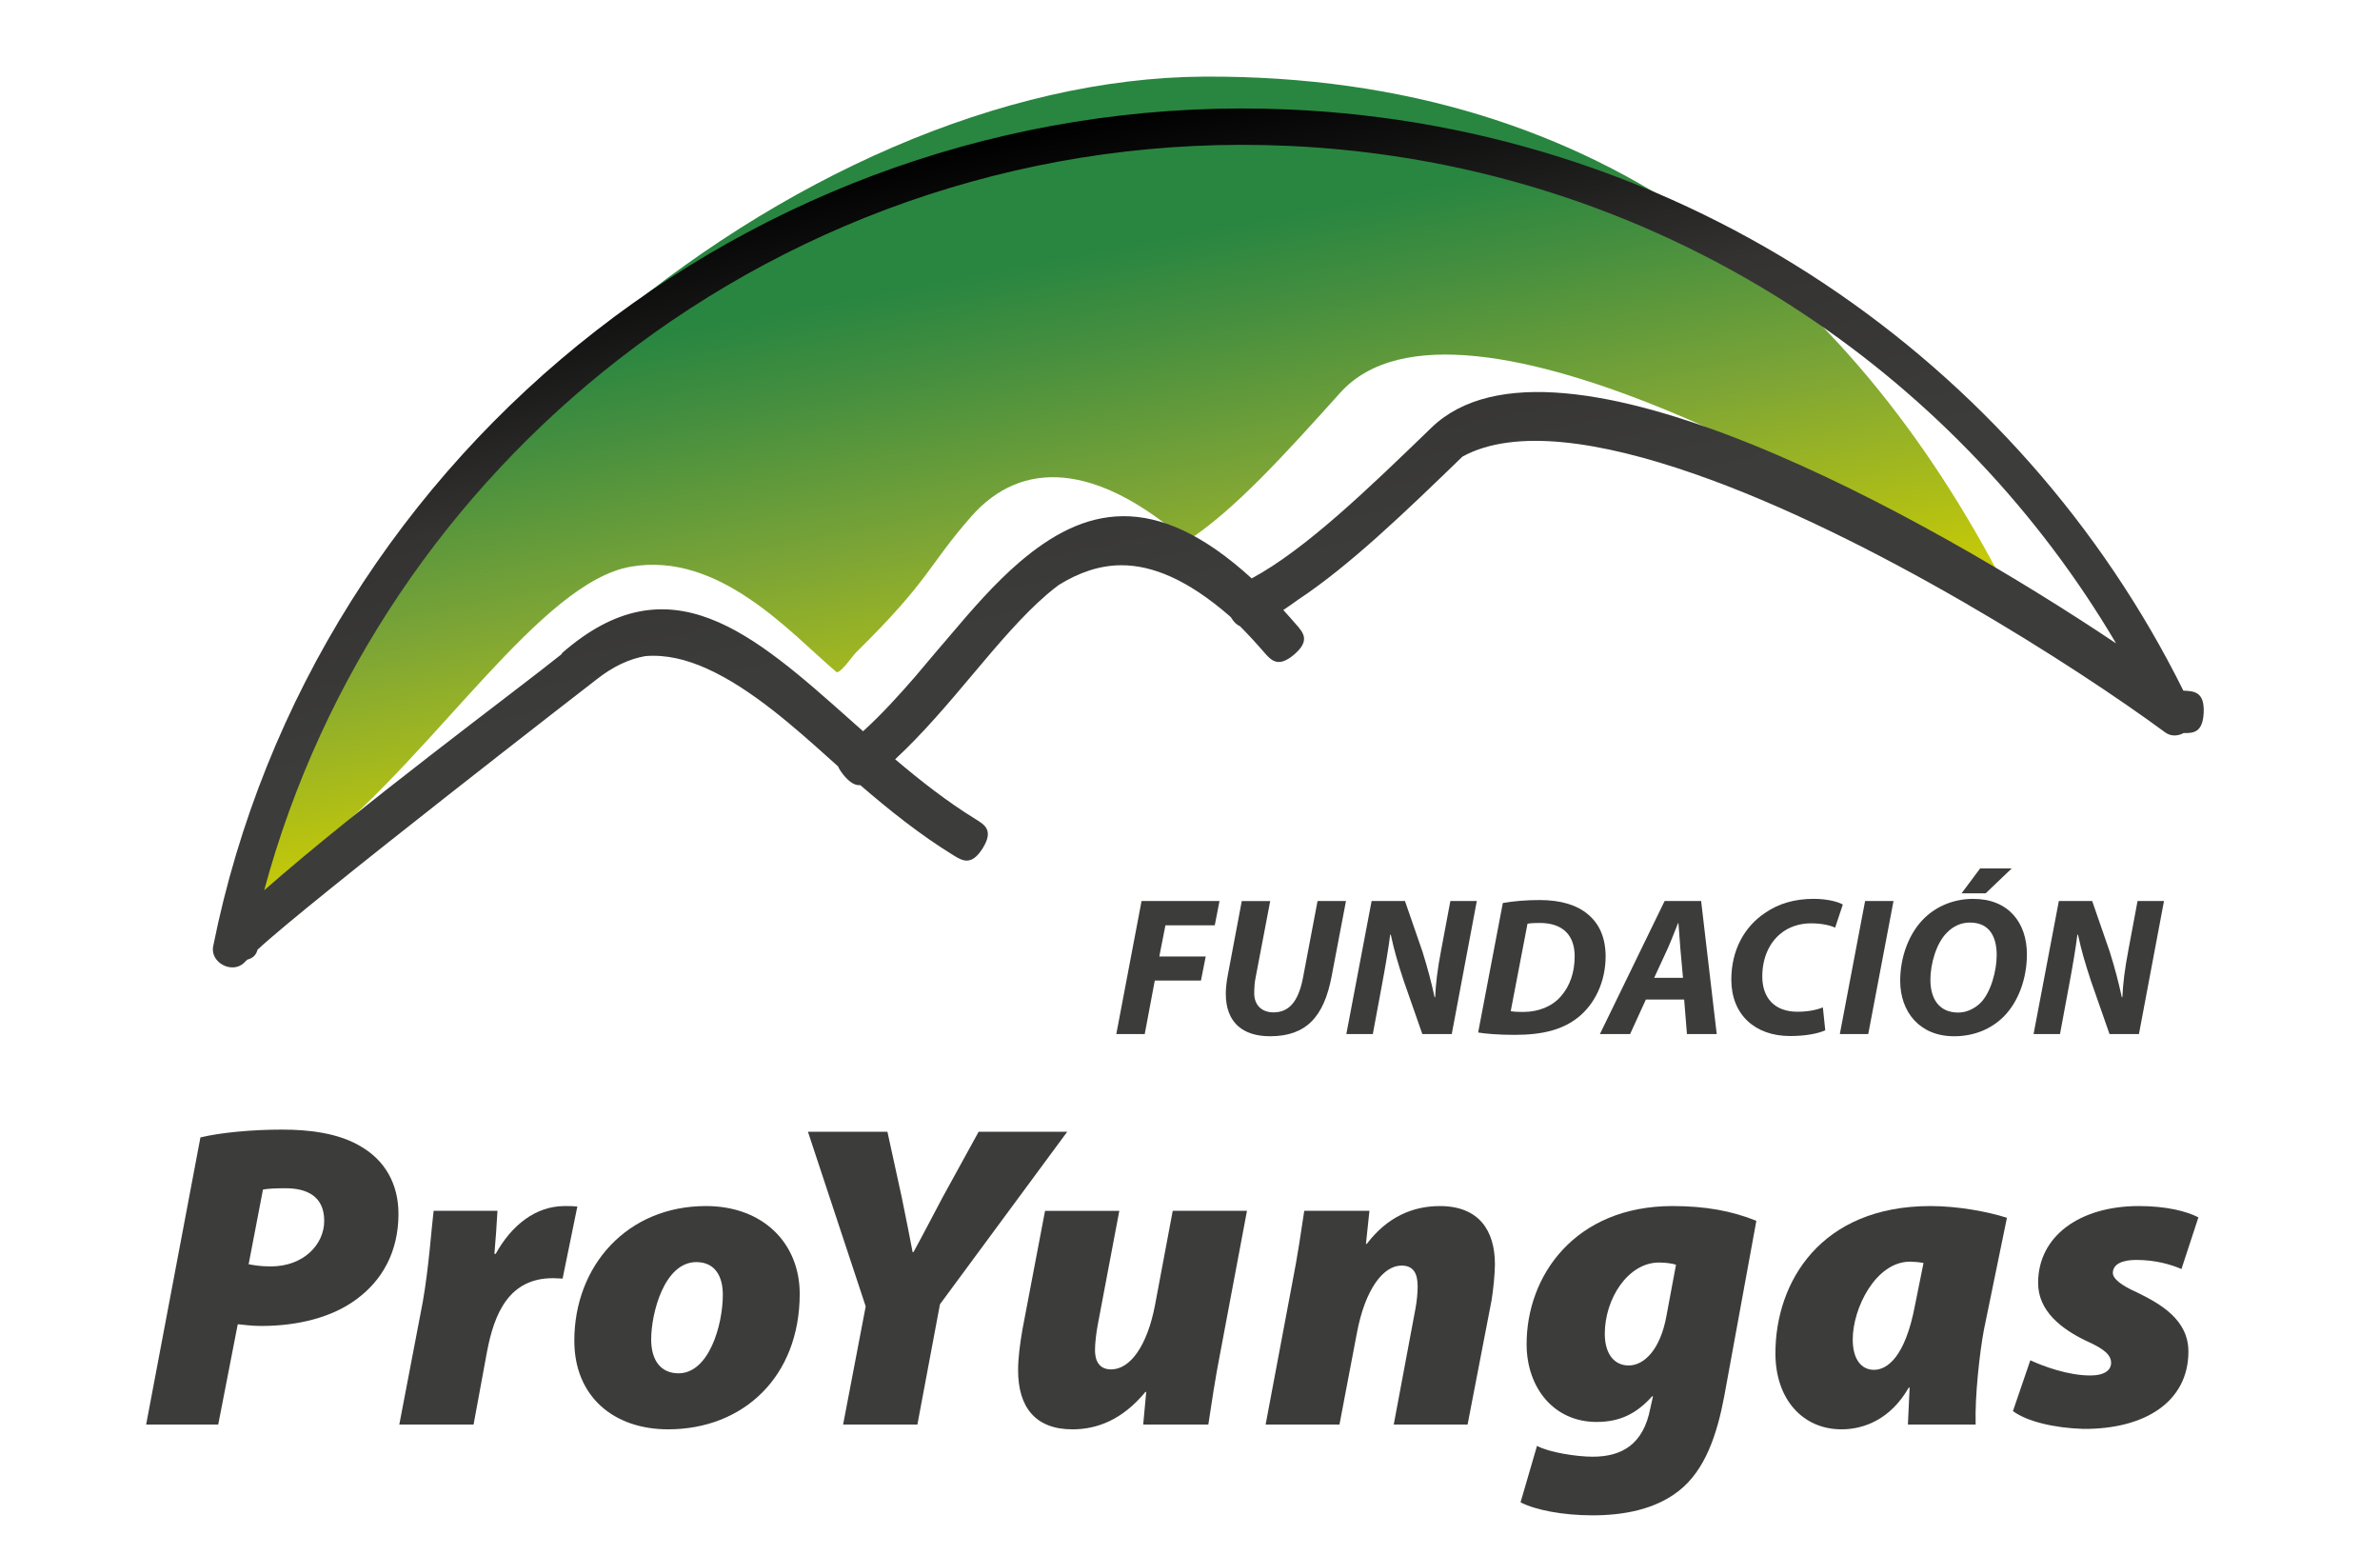 <?xml version="1.0" encoding="utf-8"?>
<!-- Generator: Adobe Illustrator 16.0.0, SVG Export Plug-In . SVG Version: 6.00 Build 0)  -->
<!DOCTYPE svg PUBLIC "-//W3C//DTD SVG 1.1//EN" "http://www.w3.org/Graphics/SVG/1.1/DTD/svg11.dtd">
<svg version="1.1" id="Capa_1" xmlns="http://www.w3.org/2000/svg" xmlns:xlink="http://www.w3.org/1999/xlink" x="0px" y="0px"
	 width="202.703px" height="132.433px" viewBox="0 0 202.703 132.433" enable-background="new 0 0 202.703 132.433"
	 xml:space="preserve">
<g>
	
		<linearGradient id="SVGID_1_" gradientUnits="userSpaceOnUse" x1="93.748" y1="19.04" x2="118.937" y2="92.873" gradientTransform="matrix(1.066 0.147 -0.146 1.058 -11.672 -22.335)">
		<stop  offset="0.134" style="stop-color:#298640"/>
		<stop  offset="0.22" style="stop-color:#448E3F"/>
		<stop  offset="0.391" style="stop-color:#7DA536"/>
		<stop  offset="0.63" style="stop-color:#CACC05"/>
		<stop  offset="0.806" style="stop-color:#FFED00"/>
	</linearGradient>
	<path fill-rule="evenodd" clip-rule="evenodd" fill="url(#SVGID_1_)" d="M102.593,6.524c34.428-0.164,55.84,18.746,68.801,44.612
		c-11.281-7.899-47.098-28.977-57.248-17.694c-4.604,5.116-9.096,10.107-13.09,12.643c-7.658-6.692-14.023-7.025-18.352-2.089
		c-3.702,4.224-3.489,5.361-9.782,11.543c-0.277,0.271-1.405,1.92-1.701,1.67c-3.961-3.374-9.969-10.257-17.494-8.958
		c-7.627,1.319-16.483,15.615-26.419,23.691c-5.158,4.194-5.523,6.135-6.763,7.576C26.347,40.609,68.162,6.69,102.593,6.524
		L102.593,6.524z"/>
	<path fill="#3C3C3B" d="M41.439,48.72c0.003-0.06-0.009-0.077-0.045-0.037L41.439,48.72L41.439,48.72z"/>
	
		<linearGradient id="SVGID_2_" gradientUnits="userSpaceOnUse" x1="96.499" y1="16.186" x2="114.232" y2="82.367" gradientTransform="matrix(1.009 0.061 -0.065 1.029 -5.253 -12.143)">
		<stop  offset="0" style="stop-color:#000000"/>
		<stop  offset="0.332" style="stop-color:#343332"/>
		<stop  offset="0.578" style="stop-color:#3C3C3B"/>
	</linearGradient>
	<path fill="url(#SVGID_2_)" d="M109.792,9.323c16.867,0.738,32.453,6.11,45.561,14.817c13.045,8.672,23.645,20.653,30.602,34.668
		c0.908,0.039,1.812,0.081,1.732,1.878c-0.074,1.673-0.867,1.756-1.703,1.729c-0.486,0.266-1.086,0.308-1.576-0.053
		c-7.488-5.513-25-16.771-40.145-22.028c-7.996-2.778-15.242-3.878-19.686-1.469c-0.041,0.042-0.092,0.079-0.131,0.122
		c-4.781,4.624-9.471,9.152-13.902,12.087c-0.418,0.304-0.838,0.594-1.246,0.869c0.367,0.4,0.738,0.815,1.115,1.251
		c0.596,0.682,1.188,1.363-0.189,2.536c-1.371,1.173-1.965,0.492-2.561-0.189c-0.705-0.814-1.389-1.553-2.057-2.224
		c-0.258-0.103-0.516-0.331-0.766-0.752c-0.039-0.037-0.078-0.073-0.117-0.112c-3.555-3.087-6.572-4.336-9.248-4.323
		c-1.846,0.009-3.59,0.627-5.28,1.666c-0.34,0.249-0.677,0.517-1.008,0.802c-2.115,1.811-4.2,4.284-6.35,6.837
		c-2.074,2.465-4.211,5.002-6.597,7.216c2.166,1.836,4.438,3.614,6.864,5.108c0.771,0.473,1.545,0.947,0.587,2.477
		c-0.959,1.529-1.73,1.055-2.501,0.581c-2.84-1.747-5.45-3.838-7.916-5.961c-0.405,0.035-0.862-0.174-1.429-0.867
		c-0.224-0.276-0.377-0.522-0.473-0.739c-0.021-0.02-0.043-0.041-0.068-0.06c-0.092-0.084-0.185-0.168-0.28-0.253
		c-0.937-0.831-0.784-0.699-0.355-0.317c-2.915-2.611-6.666-5.989-10.498-7.703c-1.707-0.766-3.464-1.196-5.202-1.051
		c-1.367,0.239-2.744,0.868-4.154,1.981c0,0-24.689,19.088-28.88,23.018c-0.104,0.391-0.331,0.709-0.881,0.85
		c-0.084,0.082-0.164,0.162-0.243,0.242c-1.012,1.021-2.936,0.01-2.654-1.386c4.263-21.22,16.168-39.631,32.631-52.431
		C67.012,15.52,87.667,8.356,109.792,9.323L109.792,9.323z M22.5,75.807c8.187-7.198,21.389-16.94,25.365-20.133l-0.031-0.035
		c9.176-8.065,16.279-1.738,24.708,5.768c0.319,0.285,0.642,0.57,0.967,0.86c1.553-1.415,3.027-3.026,4.46-4.682
		c0.234-0.274,0.467-0.551,0.697-0.828c0.742-0.878,1.475-1.749,2.182-2.565c1.967-2.33,3.906-4.549,5.977-6.321
		c5.493-4.698,11.474-6.209,19.781,1.381c4.617-2.499,9.902-7.608,15.316-12.843c10.557-10.205,42.506,7.786,58.305,18.376
		c-6.609-11.206-15.729-20.827-26.621-28.062c-12.652-8.406-27.689-13.594-43.961-14.305c-21.339-0.934-41.265,5.98-56.921,18.154
		C38.242,41.828,27.419,57.591,22.5,75.807L22.5,75.807z"/>
	<g>
		<path fill="#3C3C3B" d="M17.07,96.85c1.665-0.408,4.365-0.666,6.955-0.666c2.182,0,4.846,0.258,6.843,1.516
			c1.886,1.147,3.069,3.07,3.069,5.66c0,3.291-1.441,5.697-3.551,7.25c-2.071,1.554-4.992,2.293-8.137,2.293
			c-0.851,0-1.554-0.111-1.999-0.148l-1.664,8.545h-6.14L17.07,96.85z M21.176,107.65c0.445,0.074,0.961,0.184,1.887,0.184
			c2.773,0,4.55-1.849,4.55-3.883c0-2.146-1.554-2.774-3.293-2.774c-0.887,0-1.553,0.037-1.923,0.112L21.176,107.65z"/>
		<path fill="#3C3C3B" d="M34.008,121.299l1.997-10.43c0.518-2.924,0.74-6.253,0.926-7.77h5.438
			c-0.074,1.222-0.148,2.442-0.26,3.662h0.111c1.331-2.404,3.367-4.068,5.881-4.068c0.371,0,0.703,0,1.072,0.037l-1.257,6.141
			c-0.222,0-0.519-0.037-0.813-0.037c-3.736,0-4.994,2.959-5.623,6.251l-1.146,6.214H34.008z"/>
		<path fill="#3C3C3B" d="M68.111,110.166c0,7.064-4.809,11.539-11.207,11.539c-4.66,0-7.99-2.811-7.99-7.545
			c0-6.399,4.514-11.467,11.208-11.467C65.004,102.693,68.111,105.875,68.111,110.166z M55.46,114.049
			c0,1.776,0.814,2.886,2.33,2.886c2.59,0,3.773-4.106,3.773-6.694c0-1.518-0.629-2.775-2.256-2.775
			C56.57,107.465,55.46,111.829,55.46,114.049z"/>
		<path fill="#3C3C3B" d="M71.807,121.299l1.924-10.061l-4.919-14.87h6.769l1.221,5.586c0.407,2.034,0.665,3.254,0.925,4.661h0.073
			c0.813-1.48,1.517-2.849,2.479-4.661l3.07-5.586h7.546l-10.838,14.685l-1.923,10.246H71.807z"/>
		<path fill="#3C3C3B" d="M106.204,103.1l-2.256,11.985c-0.48,2.441-0.775,4.513-1.035,6.214h-5.548l0.258-2.773h-0.073
			c-1.961,2.367-4.105,3.18-6.214,3.18c-3.145,0-4.625-1.885-4.625-5.029c0-1.035,0.148-2.183,0.371-3.477l1.924-10.1h6.325
			l-1.813,9.581c-0.146,0.739-0.258,1.664-0.258,2.294c0,0.851,0.332,1.627,1.368,1.627c1.628,0,3.071-1.998,3.737-5.438
			l1.516-8.064H106.204z"/>
		<path fill="#3C3C3B" d="M107.792,121.299l2.256-11.984c0.482-2.441,0.777-4.513,1.035-6.215h5.551l-0.297,2.812h0.074
			c1.738-2.294,3.922-3.218,6.215-3.218c3.326,0,4.695,2.071,4.695,4.957c0,0.814-0.146,2.256-0.293,3.107l-2.035,10.541h-6.289
			l1.85-9.875c0.111-0.592,0.186-1.295,0.186-1.888c0-1.071-0.334-1.775-1.371-1.775c-1.551,0-3.105,1.998-3.809,5.771l-1.479,7.768
			H107.792z"/>
		<path fill="#3C3C3B" d="M130.907,123.111c1,0.555,3.367,0.925,4.736,0.925c2.479,0,4.326-1.035,4.918-4.143l0.223-0.999h-0.074
			c-1.332,1.48-2.738,2.182-4.734,2.182c-3.59,0-5.92-2.848-5.955-6.547c-0.037-5.918,4.141-11.836,12.428-11.836
			c2.775,0,5.031,0.406,7.139,1.258l-2.736,14.943c-0.592,3.145-1.59,6.289-3.885,8.064c-2.033,1.59-4.734,2.07-7.322,2.07
			c-2.516,0-4.848-0.443-6.141-1.108L130.907,123.111z M142.745,107.688c-0.334-0.111-0.926-0.186-1.443-0.186
			c-2.664,0-4.623,3.107-4.623,6.066c0,1.775,0.852,2.7,2.033,2.7c1.332,0,2.701-1.368,3.217-4.216L142.745,107.688z"/>
		<path fill="#3C3C3B" d="M162.495,121.299c0.037-1.035,0.109-2.107,0.146-3.145h-0.074c-1.553,2.701-3.809,3.551-5.732,3.551
			c-3.254,0-5.623-2.514-5.623-6.473c0-6.065,3.848-12.539,13.205-12.539c2.367,0,4.883,0.481,6.512,0.998l-1.961,9.544
			c-0.371,1.96-0.777,5.696-0.703,8.063H162.495z M163.825,107.539c-0.406-0.074-0.85-0.111-1.146-0.111
			c-2.922,0-4.883,3.959-4.883,6.621c0,1.701,0.738,2.59,1.814,2.59c1.146,0,2.66-1.146,3.477-5.438L163.825,107.539z"/>
		<path fill="#3C3C3B" d="M172.921,115.825c1.111,0.518,3.219,1.294,5.105,1.294c1.258,0,1.775-0.48,1.775-1.072
			c0-0.666-0.557-1.184-2.146-1.887c-2.07-0.999-4.07-2.516-4.07-4.92c0-3.994,3.553-6.547,8.584-6.547
			c2.33,0,4.068,0.444,5.068,0.962l-1.443,4.401c-0.852-0.369-2.182-0.776-3.848-0.776c-1.219,0-1.996,0.37-1.996,1.11
			c0,0.48,0.664,1.035,2.072,1.664c1.959,0.961,4.363,2.294,4.363,5.03c0,4.291-3.736,6.62-8.951,6.584
			c-2.441-0.073-4.809-0.628-5.992-1.517L172.921,115.825z"/>
	</g>
	<g>
		<path fill="#3C3C3B" d="M97.226,76.721h6.638l-0.402,2.067h-4.203l-0.521,2.656h3.951l-0.404,2.05h-3.933l-0.856,4.555h-2.421
			L97.226,76.721z"/>
		<path fill="#3C3C3B" d="M108.183,76.721l-1.244,6.521c-0.084,0.387-0.117,0.84-0.117,1.345c0,0.907,0.555,1.614,1.646,1.614
			c1.26,0,2.102-0.841,2.506-2.941l1.242-6.539h2.42l-1.227,6.438c-0.654,3.429-2.168,5.076-5.242,5.076
			c-2.338,0-3.766-1.193-3.766-3.613c0-0.488,0.066-1.043,0.168-1.58l1.193-6.32H108.183z"/>
		<path fill="#3C3C3B" d="M114.667,88.049l2.152-11.328h2.842l1.494,4.32c0.453,1.445,0.758,2.621,1.027,3.865h0.051
			c0.049-1.16,0.199-2.403,0.52-4.066l0.773-4.119h2.252l-2.133,11.328h-2.506l-1.58-4.521c-0.504-1.53-0.807-2.555-1.109-3.95
			l-0.051,0.018c-0.133,1.092-0.404,2.705-0.74,4.486l-0.738,3.967H114.667z"/>
		<path fill="#3C3C3B" d="M127.995,76.89c0.957-0.169,2.033-0.253,3.125-0.253c1.766,0,3.178,0.404,4.135,1.228
			c0.908,0.756,1.479,1.882,1.496,3.546c0,2.186-0.924,4.084-2.336,5.21c-1.311,1.042-2.975,1.496-5.43,1.496
			c-1.361,0-2.537-0.101-3.092-0.202L127.995,76.89z M128.667,86.1c0.285,0.05,0.639,0.066,1.059,0.066
			c1.311,0,2.471-0.471,3.211-1.327c0.773-0.874,1.176-2.05,1.176-3.411c0-1.782-0.99-2.841-2.992-2.841
			c-0.42,0-0.771,0.017-1.025,0.067L128.667,86.1z"/>
		<path fill="#3C3C3B" d="M140.179,85.107l-1.344,2.941h-2.572l5.512-11.328h3.109l1.328,11.328h-2.537l-0.236-2.941H140.179z
			 M143.339,83.26l-0.219-2.438c-0.051-0.621-0.117-1.529-0.168-2.219h-0.033c-0.285,0.689-0.605,1.562-0.908,2.219l-1.127,2.438
			H143.339z"/>
		<path fill="#3C3C3B" d="M155.456,87.729c-0.605,0.27-1.633,0.487-2.992,0.487c-2.99,0-5.008-1.814-5.008-4.807
			c0-2.537,1.141-4.521,2.857-5.664c1.174-0.823,2.57-1.21,4.166-1.21c1.229,0,2.152,0.286,2.473,0.487l-0.656,1.967
			c-0.336-0.168-1.074-0.37-2.053-0.37c-0.973,0-1.898,0.304-2.586,0.874c-0.959,0.773-1.564,2.068-1.564,3.647
			c0,1.798,1.01,3.008,3.01,3.008c0.791,0,1.578-0.134,2.15-0.37L155.456,87.729z"/>
		<path fill="#3C3C3B" d="M161.269,76.721l-2.152,11.328h-2.42l2.152-11.328H161.269z"/>
		<path fill="#3C3C3B" d="M172.63,81.26c0,2.066-0.725,4.066-2.018,5.344c-1.059,1.025-2.486,1.631-4.186,1.631
			c-2.941,0-4.588-2.085-4.588-4.723c0-2.051,0.756-4.084,2.084-5.361c1.059-1.01,2.504-1.614,4.135-1.614
			C171.05,76.536,172.63,78.553,172.63,81.26z M165.821,79.41c-0.906,0.891-1.41,2.656-1.41,4.018c0,1.596,0.723,2.789,2.369,2.789
			c0.707,0,1.377-0.318,1.898-0.823c0.893-0.892,1.379-2.757,1.379-4.067c0-1.412-0.504-2.773-2.285-2.773
			C167.015,78.553,166.343,78.873,165.821,79.41z M171.335,73.947l-2.217,2.118h-2.053l1.58-2.118H171.335z"/>
		<path fill="#3C3C3B" d="M173.198,88.049l2.152-11.328h2.84l1.496,4.32c0.453,1.445,0.756,2.621,1.025,3.865h0.051
			c0.051-1.16,0.201-2.403,0.521-4.066l0.771-4.119h2.252l-2.133,11.328h-2.506l-1.58-4.521c-0.502-1.53-0.807-2.555-1.107-3.95
			l-0.051,0.018c-0.135,1.092-0.404,2.705-0.742,4.486l-0.738,3.967H173.198z"/>
	</g>
</g>
<g>
</g>
<g>
</g>
<g>
</g>
<g>
</g>
<g>
</g>
<g>
</g>
</svg>
